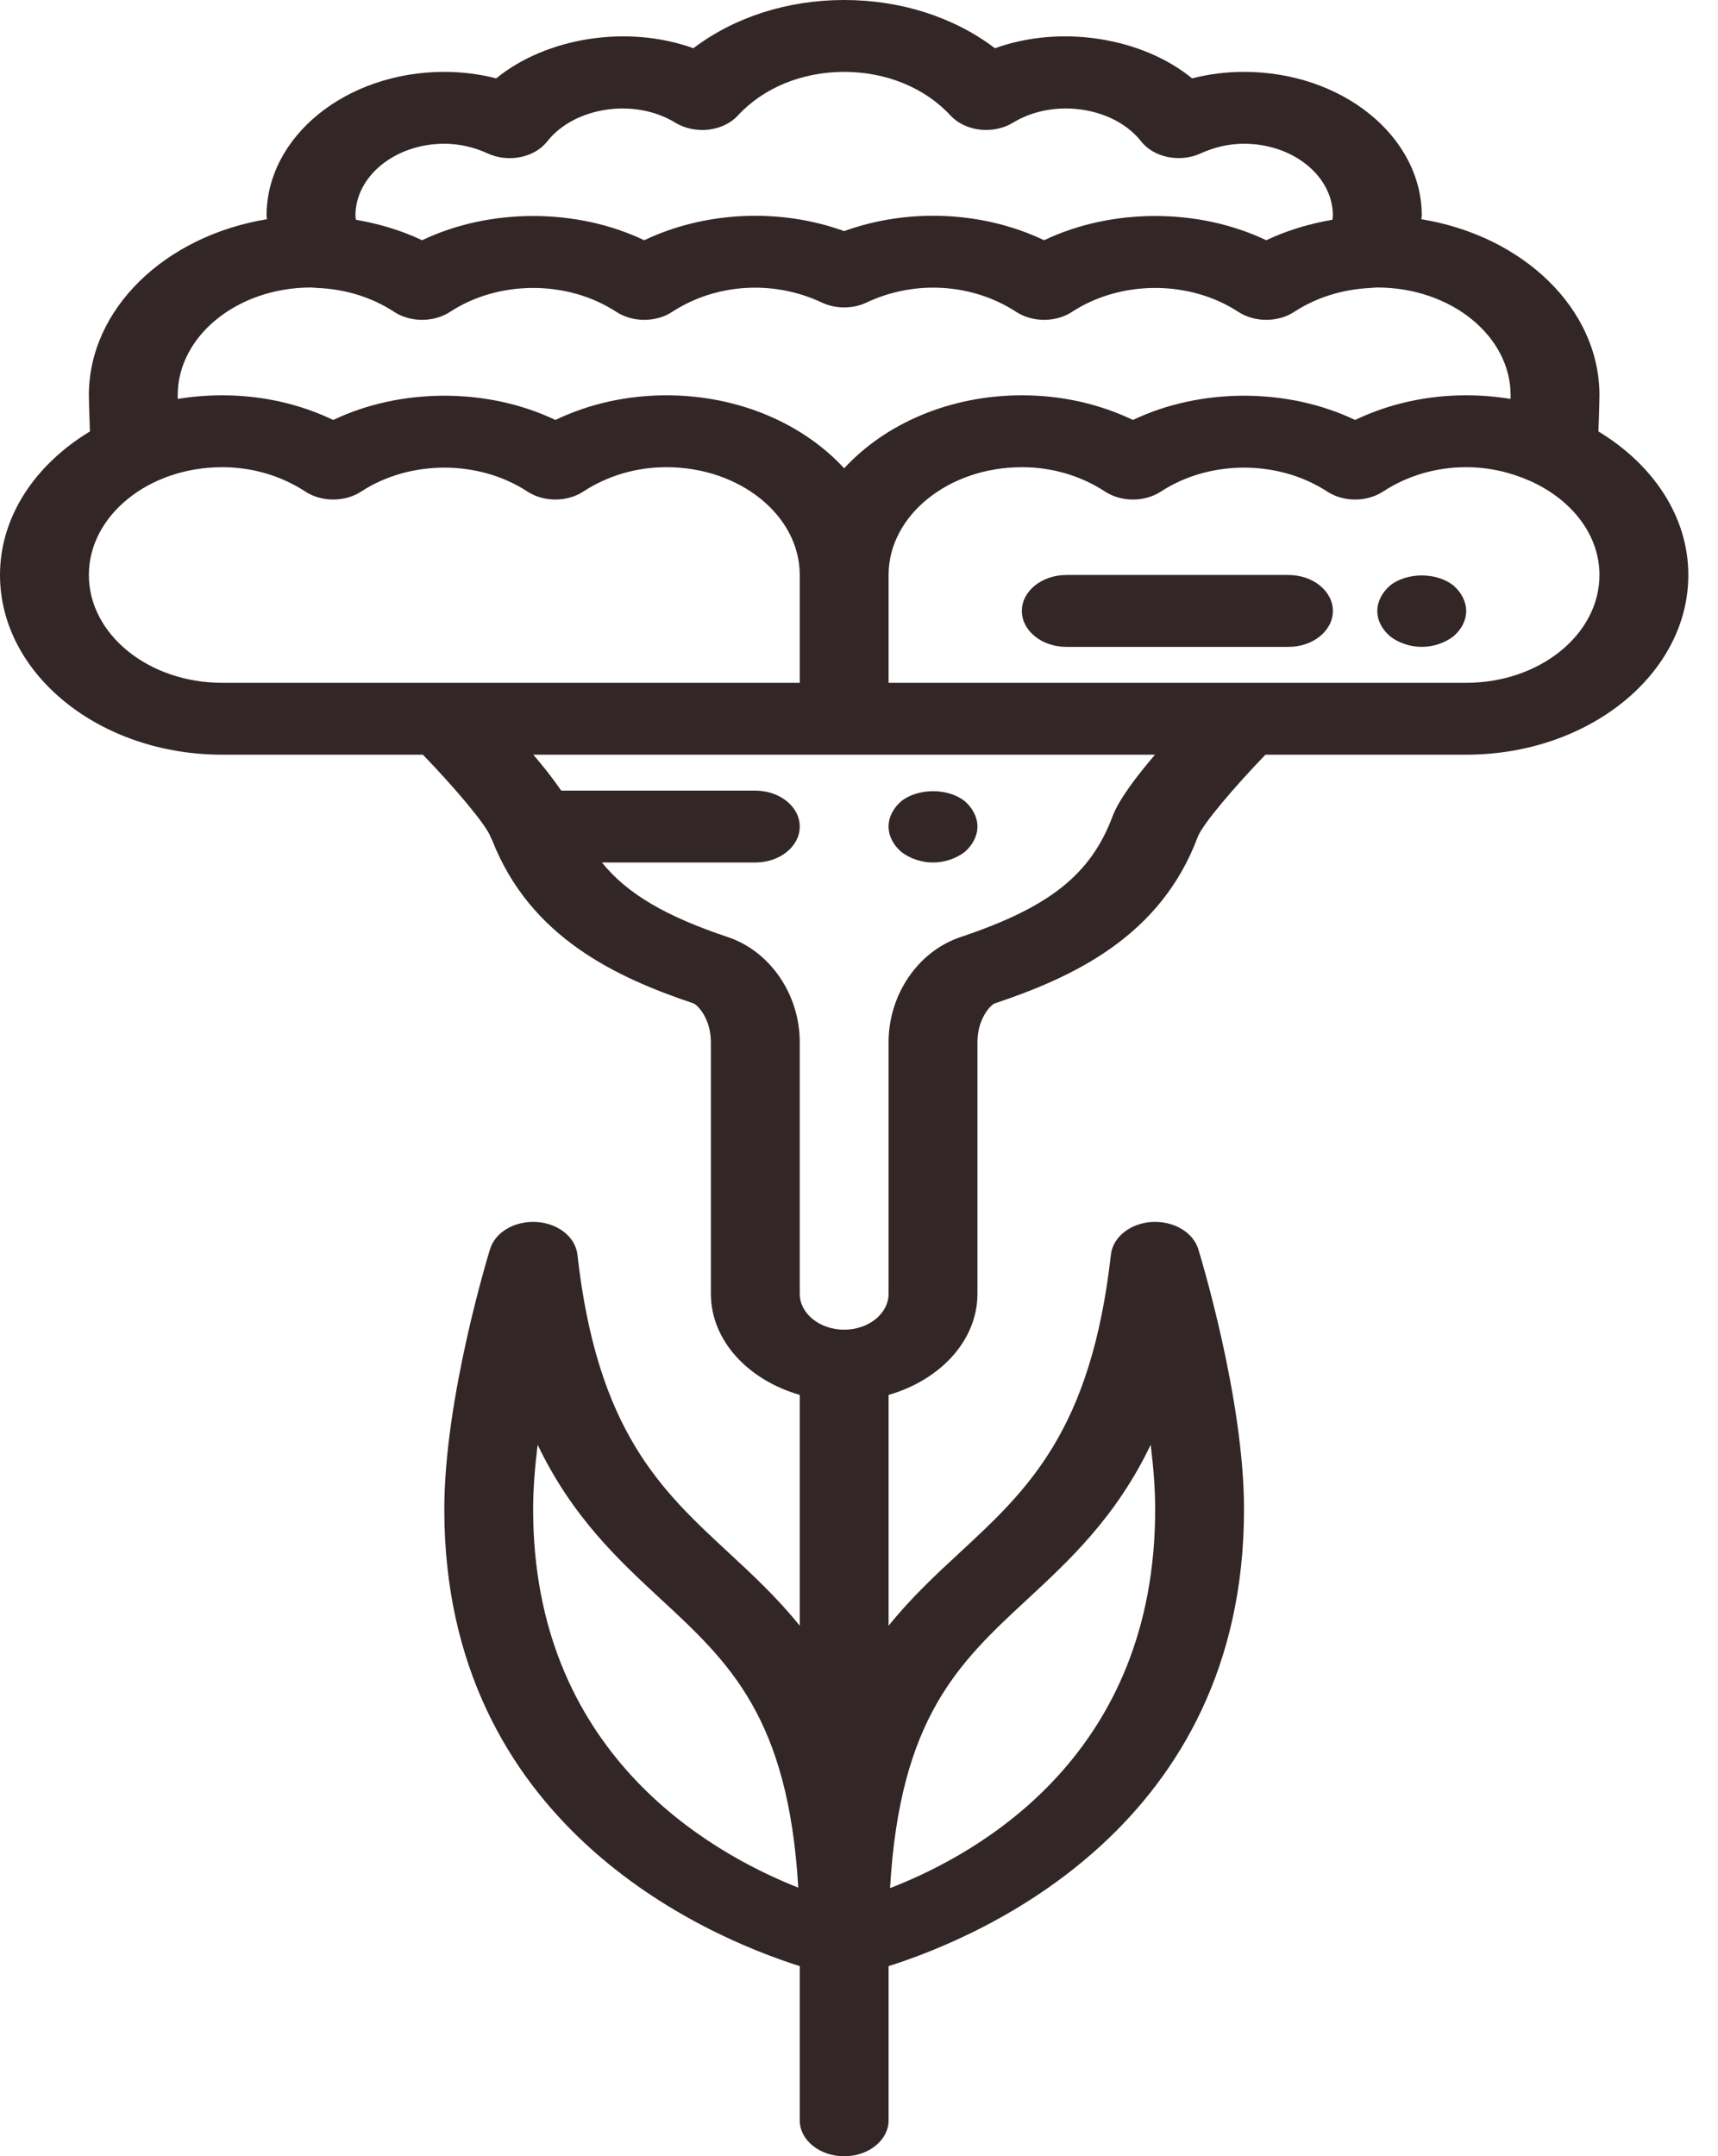 <svg width="55" height="69" viewBox="0 0 55 69" fill="none" xmlns="http://www.w3.org/2000/svg">
<g clip-path="url(#clip0_571_6)">
<path d="M51.171 13.806C51.193 13.296 51.205 12.721 51.205 12.65C51.205 9.87 48.75 7.546 45.503 7.015C45.504 6.977 45.516 6.938 45.516 6.9C45.516 4.363 42.964 2.3 39.826 2.3C39.259 2.3 38.703 2.37 38.164 2.508C36.562 1.198 33.962 0.782 31.852 1.544C30.548 0.553 28.844 0 27.025 0C25.206 0 23.502 0.553 22.198 1.544C20.09 0.782 17.488 1.198 15.886 2.508C15.347 2.37 14.791 2.3 14.224 2.3C11.086 2.3 8.534 4.363 8.534 6.9C8.534 6.938 8.546 6.977 8.547 7.015C5.3 7.546 2.845 9.87 2.845 12.65C2.845 12.721 2.858 13.296 2.879 13.806C1.142 14.856 0 16.516 0 18.4C0 21.57 3.19 24.15 7.112 24.15H13.538C14.535 25.181 15.555 26.378 15.707 26.784C15.721 26.82 15.74 26.85 15.756 26.886C15.758 26.892 15.761 26.898 15.764 26.905C16.979 29.986 19.7 31.271 22.205 32.109C22.345 32.172 22.758 32.601 22.758 33.35V41.4C22.758 42.897 23.95 44.161 25.603 44.637V52.023C24.883 51.128 24.092 50.394 23.31 49.67C21.155 47.674 19.119 45.788 18.485 40.147C18.422 39.588 17.869 39.147 17.178 39.103C16.472 39.063 15.857 39.428 15.689 39.971C15.629 40.165 14.224 44.75 14.224 48.3C14.224 58.404 22.589 61.961 25.603 62.916V67.85C25.603 68.485 26.24 69 27.025 69C27.81 69 28.447 68.485 28.447 67.85V62.916C31.461 61.961 39.826 58.404 39.826 48.3C39.826 44.75 38.421 40.165 38.361 39.971C38.193 39.427 37.566 39.063 36.872 39.103C36.181 39.147 35.627 39.588 35.565 40.147C34.931 45.788 32.895 47.674 30.74 49.67C29.956 50.395 29.167 51.129 28.447 52.024V44.638C30.1 44.161 31.292 42.897 31.292 41.4V33.35C31.292 32.601 31.705 32.172 31.835 32.113C34.386 31.259 37.154 29.959 38.343 26.785C38.495 26.379 39.515 25.183 40.512 24.15H46.938C50.86 24.15 54.05 21.57 54.05 18.4C54.05 16.516 52.908 14.856 51.171 13.806ZM14.224 4.6C14.697 4.6 15.165 4.705 15.613 4.91C16.275 5.214 17.113 5.044 17.518 4.526C18.377 3.43 20.302 3.118 21.621 3.927C21.923 4.112 22.306 4.189 22.68 4.149C23.055 4.106 23.394 3.943 23.621 3.698C24.439 2.809 25.681 2.3 27.025 2.3C28.369 2.3 29.611 2.809 30.43 3.697C30.658 3.942 30.995 4.104 31.372 4.148C31.749 4.188 32.127 4.111 32.43 3.926C33.751 3.118 35.677 3.43 36.533 4.525C36.939 5.043 37.777 5.212 38.438 4.909C38.885 4.705 39.353 4.6 39.826 4.6C41.395 4.6 42.671 5.632 42.671 6.9C42.671 6.944 42.658 6.99 42.655 7.033C41.916 7.16 41.202 7.372 40.538 7.688C38.368 6.653 35.595 6.653 33.426 7.688C31.495 6.765 29.099 6.644 27.025 7.396C24.953 6.645 22.555 6.767 20.624 7.688C18.455 6.653 15.682 6.653 13.512 7.688C12.85 7.372 12.134 7.16 11.395 7.033C11.392 6.99 11.379 6.944 11.379 6.9C11.379 5.632 12.655 4.6 14.224 4.6ZM5.689 12.65C5.689 10.748 7.604 9.2 9.957 9.2C10.016 9.2 10.073 9.21 10.133 9.213C10.146 9.213 10.159 9.215 10.173 9.215C11.055 9.253 11.897 9.508 12.619 9.98C13.14 10.32 13.887 10.32 14.407 9.98C15.97 8.959 18.169 8.959 19.731 9.98C20.252 10.32 20.998 10.32 21.519 9.98C22.897 9.079 24.745 8.944 26.309 9.681C26.752 9.89 27.299 9.89 27.742 9.681C29.306 8.942 31.153 9.079 32.532 9.98C33.053 10.32 33.8 10.32 34.32 9.98C35.883 8.959 38.083 8.959 39.644 9.98C40.165 10.32 40.912 10.32 41.432 9.98C42.139 9.519 42.961 9.266 43.822 9.218H43.825C43.829 9.218 43.833 9.217 43.837 9.217C43.923 9.214 44.007 9.2 44.093 9.2C46.446 9.2 48.361 10.748 48.361 12.65C48.361 12.675 48.361 12.718 48.359 12.766C47.9 12.69 47.425 12.65 46.938 12.65C45.678 12.65 44.468 12.92 43.382 13.439C41.213 12.404 38.44 12.404 36.27 13.439C35.185 12.92 33.975 12.65 32.715 12.65C30.38 12.65 28.322 13.577 27.025 14.986C25.728 13.577 23.67 12.65 21.335 12.65C20.075 12.65 18.865 12.92 17.78 13.439C15.611 12.404 12.837 12.404 10.668 13.439C9.582 12.92 8.372 12.65 7.112 12.65C6.625 12.65 6.15 12.69 5.691 12.766C5.689 12.718 5.689 12.675 5.689 12.65ZM2.845 18.4C2.845 16.498 4.759 14.95 7.112 14.95C8.072 14.95 8.992 15.219 9.775 15.73C10.295 16.07 11.042 16.07 11.562 15.73C13.126 14.709 15.325 14.709 16.886 15.73C17.407 16.07 18.154 16.07 18.674 15.73C19.455 15.219 20.375 14.95 21.335 14.95C23.688 14.95 25.603 16.498 25.603 18.4V21.85H7.112C4.759 21.85 2.845 20.302 2.845 18.4ZM17.068 48.3C17.068 47.645 17.124 46.941 17.212 46.233C18.322 48.547 19.799 49.916 21.166 51.182C23.337 53.192 25.237 54.952 25.556 60.405C22.599 59.236 17.068 56.018 17.068 48.3ZM32.884 51.182C34.251 49.916 35.728 48.546 36.838 46.233C36.926 46.941 36.982 47.645 36.982 48.3C36.982 56.087 31.459 59.271 28.494 60.42C28.81 54.956 30.712 53.194 32.884 51.182ZM35.62 26.116C34.921 27.984 33.601 29.033 30.749 29.987C29.393 30.441 28.447 31.824 28.447 33.35V41.4C28.447 42.034 27.809 42.55 27.025 42.55C26.241 42.55 25.603 42.034 25.603 41.4V33.35C25.603 31.824 24.657 30.441 23.301 29.987C21.313 29.322 20.078 28.603 19.27 27.6H24.18C24.965 27.6 25.603 27.085 25.603 26.45C25.603 25.815 24.965 25.3 24.18 25.3H17.967C17.716 24.932 17.405 24.538 17.074 24.15H27.025H36.976C36.376 24.852 35.818 25.591 35.62 26.116ZM46.938 21.85H28.447V18.4C28.447 16.498 30.362 14.95 32.715 14.95C33.675 14.95 34.595 15.219 35.377 15.73C35.898 16.07 36.645 16.07 37.165 15.73C38.728 14.709 40.927 14.709 42.489 15.73C43.01 16.07 43.756 16.07 44.277 15.73C45.058 15.219 45.978 14.95 46.938 14.95C47.678 14.95 48.363 15.117 48.971 15.385C48.985 15.392 49.001 15.397 49.015 15.404C50.315 15.996 51.205 17.11 51.205 18.4C51.205 20.302 49.291 21.85 46.938 21.85Z" fill="#332626"/>
<path d="M29.87 27.6C30.239 27.6 30.609 27.473 30.88 27.266C31.136 27.048 31.292 26.749 31.292 26.45C31.292 26.151 31.136 25.852 30.88 25.633C30.339 25.208 29.386 25.219 28.86 25.633C28.604 25.852 28.447 26.139 28.447 26.45C28.447 26.76 28.604 27.048 28.86 27.266C29.13 27.473 29.5 27.6 29.87 27.6Z" fill="#332626"/>
<path d="M41.249 18.4H34.137C33.352 18.4 32.714 18.915 32.714 19.55C32.714 20.185 33.352 20.7 34.137 20.7H41.249C42.034 20.7 42.671 20.185 42.671 19.55C42.671 18.915 42.034 18.4 41.249 18.4Z" fill="#332626"/>
<path d="M44.506 18.733C44.25 18.952 44.093 19.251 44.093 19.55C44.093 19.86 44.25 20.148 44.506 20.366C44.776 20.573 45.146 20.7 45.516 20.7C45.885 20.7 46.255 20.573 46.526 20.366C46.782 20.148 46.938 19.86 46.938 19.55C46.938 19.251 46.782 18.952 46.526 18.733C45.985 18.308 45.046 18.308 44.506 18.733Z" fill="#332626"/>
</g>
<defs>
<clipPath id="clip0_571_6">
<rect width="54.05" height="69" fill="white"/>
</clipPath>
</defs>
</svg>
